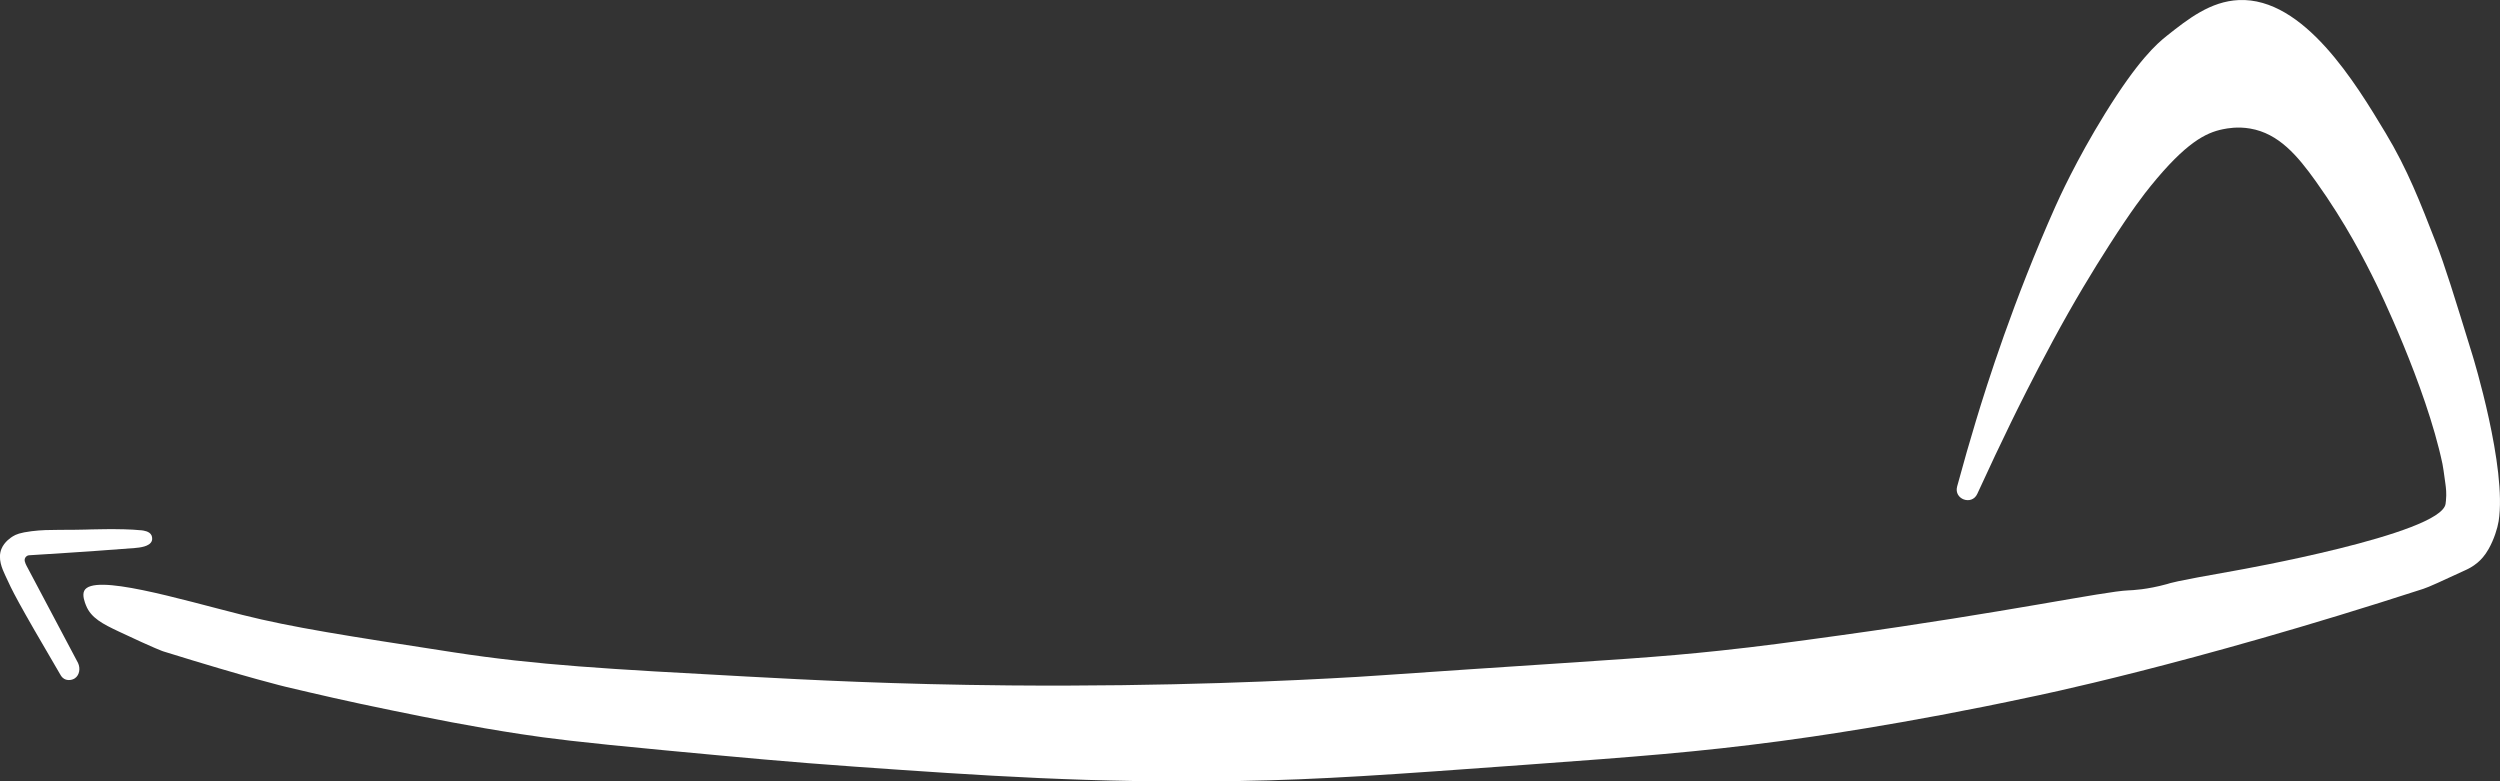 <?xml version="1.0" encoding="UTF-8"?>
<svg id="Layer_2" data-name="Layer 2" xmlns="http://www.w3.org/2000/svg" viewBox="0 0 780.65 244.02">
  <rect x="0" y="0" width="780.65" height="244.02" fill="#333333" stroke="none"/>
  <defs>
    <style>
      .cls-1 {
        fill: #fff;
        stroke-width: 0px;
      }
    </style>
  </defs>
  <g id="Layer_1-2" data-name="Layer 1">
    <g>
      <path class="cls-1" d="m26.88,189.09c1.54,3.88,5.23,5.75,10.15,8.08,11.76,5.55,13.96,6.23,13.96,6.23,27.05,8.42,38.31,11.08,38.31,11.08,9.62,2.27,19.15,4.51,33.23,7.38,11.49,2.35,24.45,4.99,40.15,7.38,8.53,1.3,17.52,2.47,45.23,5.08,23.29,2.19,38.63,3.64,59.08,5.08,38.82,2.74,74.22,5.23,119.69,4.48,25.86-.43,47.19-1.97,89.85-5.08,34.51-2.52,53.43-3.93,79.38-7.38,7.65-1.02,38.04-5.16,78.46-13.85,0,0,48.59-9.77,122.31-33.69,1.8-.58,5.66-2.37,13.38-5.94.68-.32,2.07-.97,3.58-2.25,1.05-.89,2.26-2.14,3.46-4.27,1.71-3.03,2.76-6.46,3.12-8.65,2.66-16.68-8.08-51.58-8.08-51.58-5.79-18.83-8.69-28.24-11.54-35.54-4.87-12.48-8.79-22.68-15.69-34.15C735.64,26.09,719.43-.84,699.11.02c-8.87.38-15.89,5.93-22.42,11.1-3.3,2.61-9.07,7.72-19.34,24.31-9.09,14.69-14.5,26.73-15.58,29.15-13.14,29.52-21.26,55.25-24.77,66.85-1.84,6.07-3.82,12.92-5.87,20.5-1.07,3.98,4.59,6.02,6.3,2.28,3.92-8.58,7.46-16.01,10.49-22.24,2.12-4.35,6.73-13.72,13.15-25.62,6.64-12.29,12.43-21.8,17.54-29.77,7.19-11.23,10.97-16.04,13-18.54,10.96-13.5,17.15-16.61,22.54-17.69,1.39-.28,4.55-.88,8.47-.21,8.97,1.53,14.83,8.52,20.53,16.5,9.37,13.12,15.27,24.7,18.92,32.15,0,0,15.43,31.44,20.62,56.1.2.95.44,2.71.92,6.23.16,1.15.39,2.92.16,5.22,0,0-.05.53-.12,1.01-1.43,9.48-65.35,20.77-65.35,20.77-20.79,3.67-20.34,3.91-21.61,4.26-6.33,1.75-10.87,1.92-12.08,1.97-7.7.31-37.85,6.83-89.54,13.98-16.12,2.23-24.97,3.45-38.08,4.85-19.76,2.1-31.69,2.72-77.89,5.8-32.91,2.2-27.96,1.96-35.2,2.38-19.9,1.17-59.06,3.09-108.6,2.67-35.99-.31-62.95-1.74-82-2.77-43.74-2.37-65.61-3.55-91.82-7.59-33.46-5.16-50.19-7.74-65.72-11.64-19.93-5-46.72-13.14-49.46-7.54-.69,1.42.19,3.64.58,4.62Z"/>
      <path class="cls-1" d="m43.94,165.58c-5.85-.63-17.27-.21-17.27-.21-2.53.09-5.1.06-7.87.08-3.5.03-5.81.03-8.99.43-3.58.46-4.81.99-5.79,1.59-.53.33-2.65,1.65-3.58,3.95-1.21,3.01.25,6.19,1.17,8.19,2.32,5.07,3.48,7.6,17.35,31.26.1.16.43.72,1.08,1.1,1.11.64,2.51.41,3.37-.19,1.31-.9,1.8-2.92.96-4.76-5.36-10.12-10.73-20.25-16.09-30.37-.08-.14-.2-.36-.3-.64-.21-.54-.39-1.03-.22-1.56.15-.49.52-.75.59-.8.34-.24.69-.27.84-.27,16.28-1,28.42-1.88,32.92-2.26,1.44-.12,4.57-.42,5.27-2.16.34-.86-.04-1.72-.08-1.8-.59-1.29-2.51-1.51-3.37-1.6Z"/>
    </g>
  </g>
</svg>